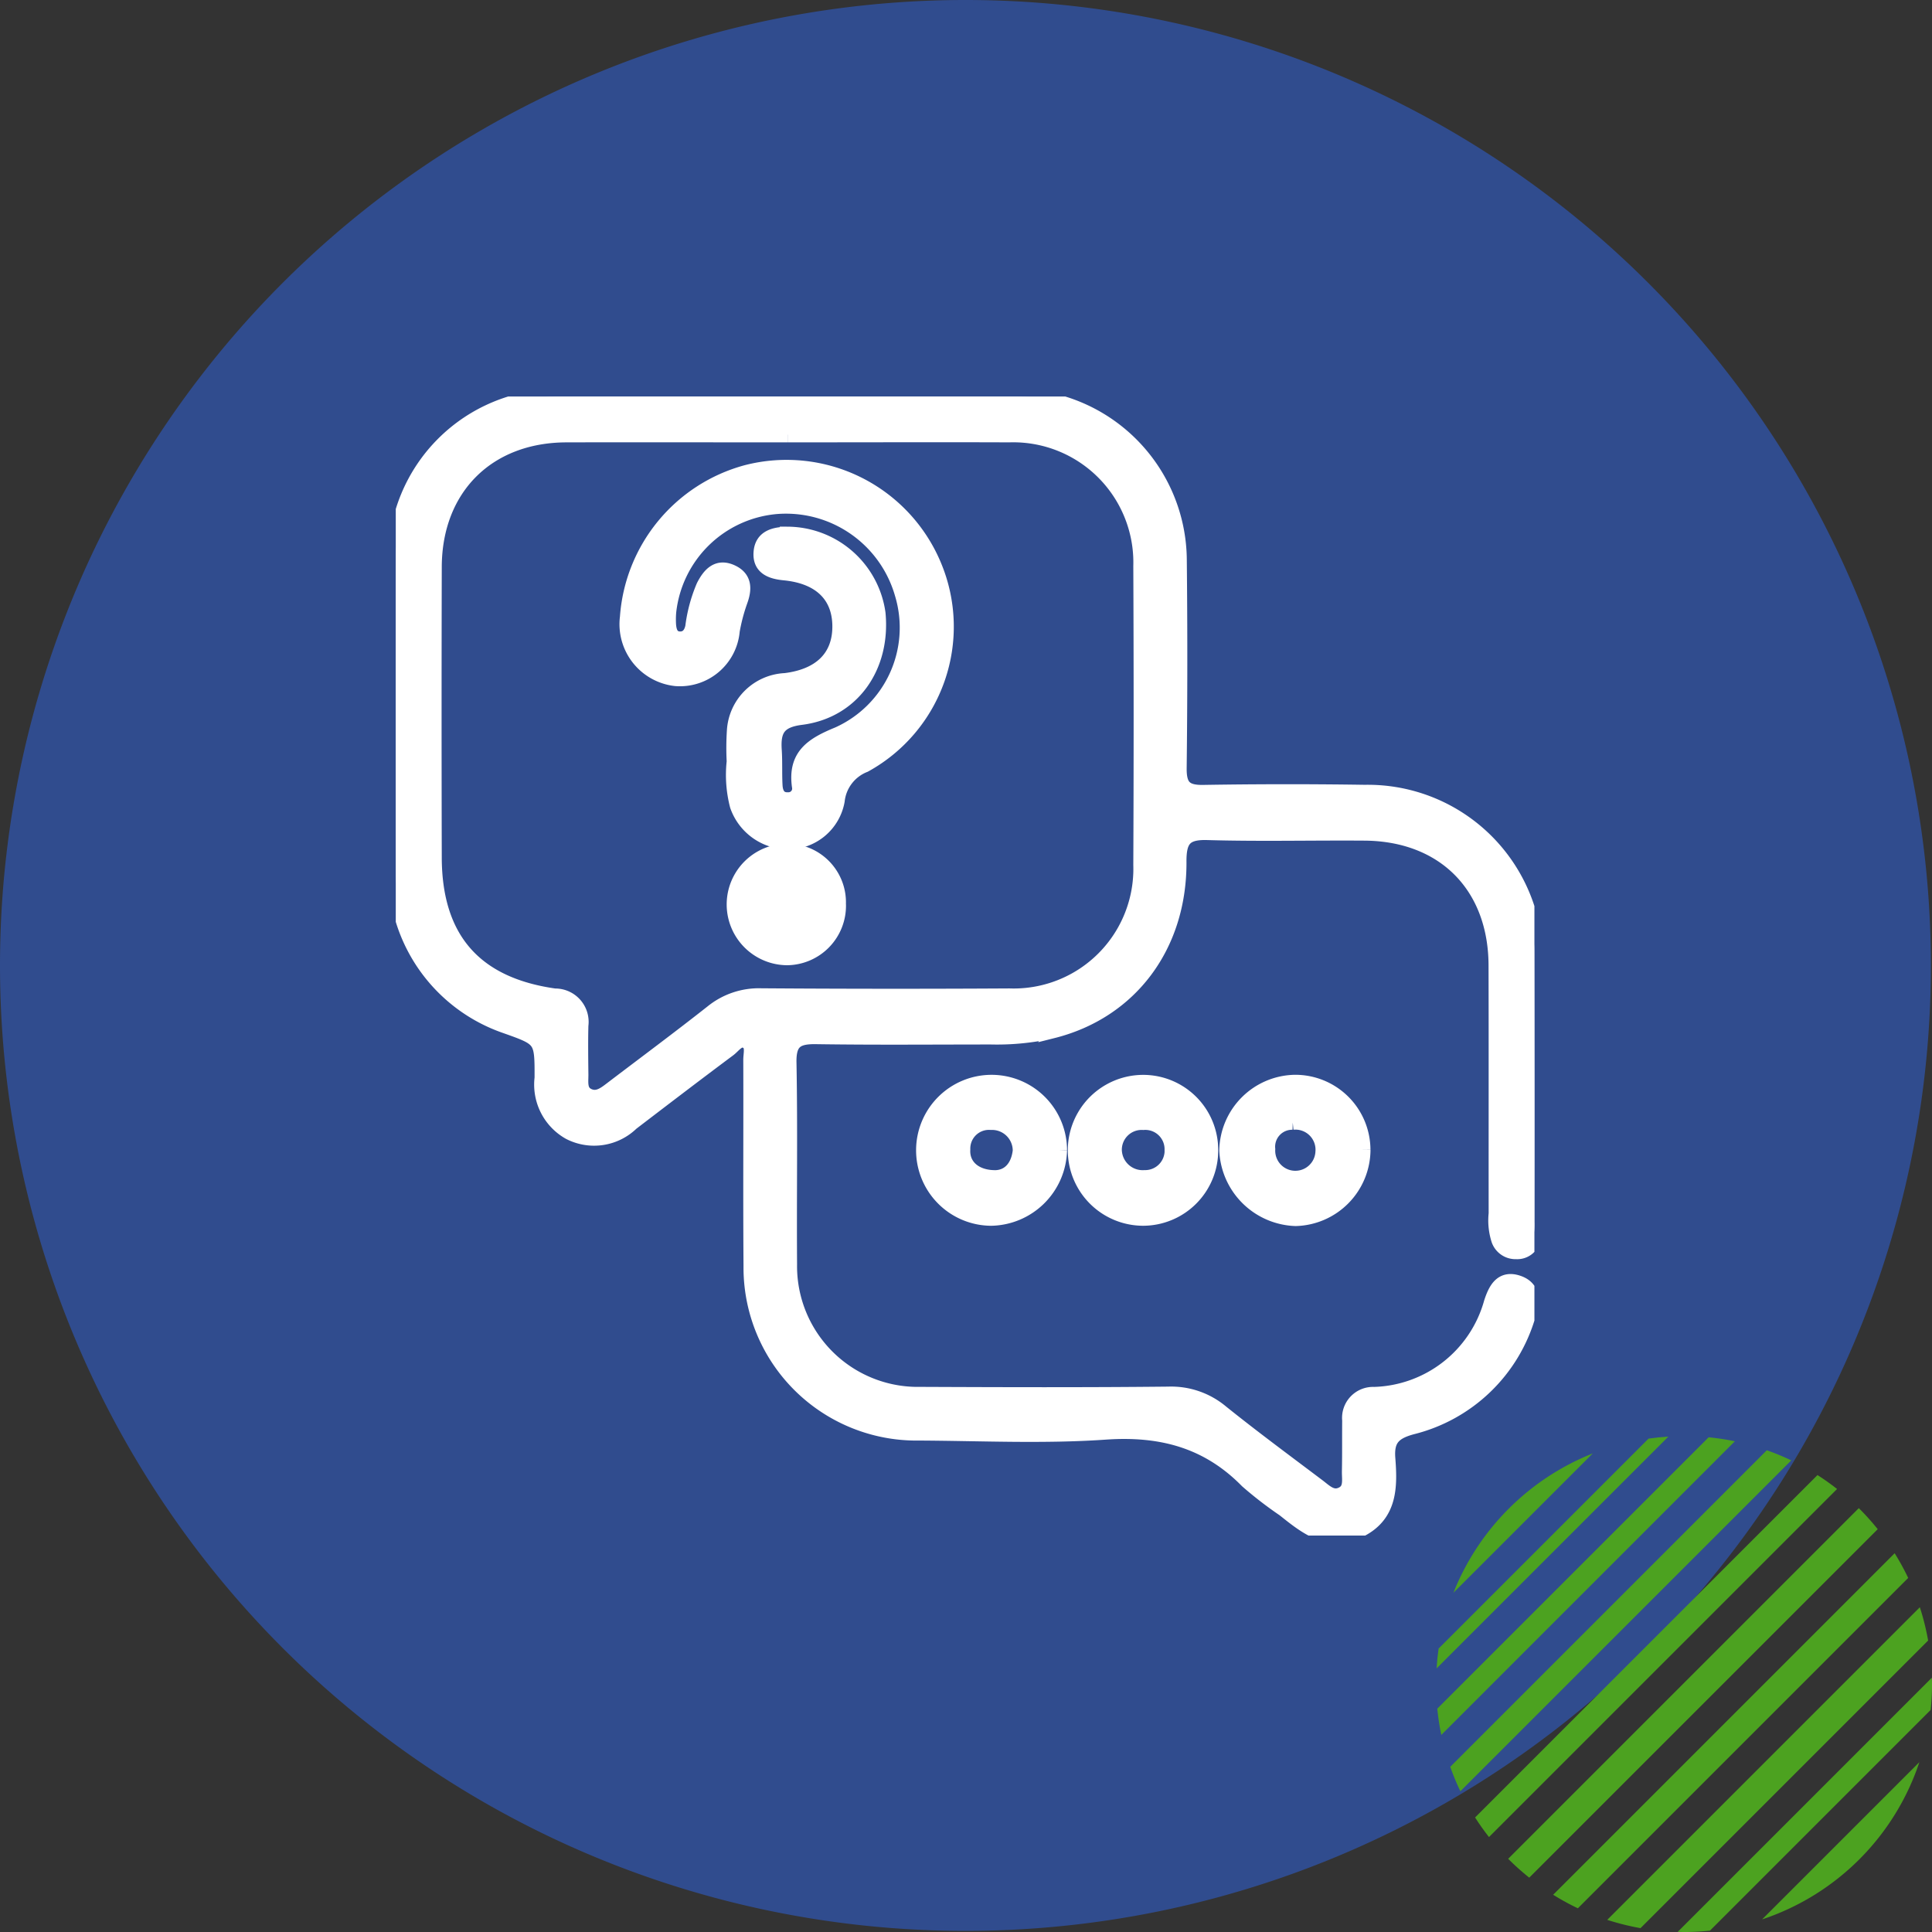 <svg xmlns="http://www.w3.org/2000/svg" xmlns:xlink="http://www.w3.org/1999/xlink" width="125.072" height="125.072" viewBox="0 0 125.072 125.072">
  <rect x="0" y="0" width="125.072" height="125.072" fill="#333333" stroke="none"/>
  <defs>
    <clipPath id="clip-path">
      <rect id="Rectángulo_380653" data-name="Rectángulo 380653" width="73.713" height="73.739" fill="none" stroke="#fff" stroke-width="1"/>
    </clipPath>
  </defs>
  <g id="Grupo_1082943" data-name="Grupo 1082943" transform="translate(7256 -4399.305)">
    <g id="Grupo_1082454" data-name="Grupo 1082454" transform="translate(-7642 2253.305)">
      <path id="Trazado_608385" data-name="Trazado 608385" d="M62.5,0A62.5,62.5,0,1,1,0,62.5,62.5,62.5,0,0,1,62.5,0Z" transform="translate(386 2146)" fill="#304c8e"/>
      <g id="Group_43_" data-name="Group (43)" transform="translate(479 2239)">
        <path id="Trazado_598926" data-name="Trazado 598926" d="M36.549,16.055,16.055,36.549a15.864,15.864,0,0,0,.655,1.582l21.422-21.42a15.863,15.863,0,0,0-1.582-.655Z" transform="translate(-15.17 -15.17)" fill="#4ca220"/>
        <path id="Trazado_598927" data-name="Trazado 598927" d="M18.367.8.8,18.367a16.022,16.022,0,0,0,.26,1.7L20.065,1.058A16.022,16.022,0,0,0,18.367.8Z" transform="translate(-0.754 -0.754)" fill="#4ca220"/>
        <path id="Trazado_598928" data-name="Trazado 598928" d="M299.7,283.668c0-.137-.008-.274-.01-.41l-16.454,16.453c.137,0,.273.01.41.01a16.091,16.091,0,0,0,1.678-.088l14.289-14.289a16.09,16.09,0,0,0,.088-1.678Z" transform="translate(-267.627 -267.648)" fill="#4ca220"/>
        <path id="Trazado_598929" data-name="Trazado 598929" d="M68.634,46.122q-.611-.481-1.267-.9L45.2,67.389q.42.656.9,1.267Z" transform="translate(-42.708 -42.73)" fill="#4ca220"/>
        <path id="Trazado_598930" data-name="Trazado 598930" d="M0,15.009,15.009,0c-.434.026-.863.07-1.287.131L.131,13.722C.07,14.145.026,14.575,0,15.009Z" fill="#4ca220"/>
        <path id="Trazado_598931" data-name="Trazado 598931" d="M106.76,84.058l-22.7,22.7a16.114,16.114,0,0,0,1.365,1.222l22.559-22.559A16.123,16.123,0,0,0,106.76,84.058Z" transform="translate(-79.426 -79.426)" fill="#4ca220"/>
        <path id="Trazado_598932" data-name="Trazado 598932" d="M159.927,138.548a16.093,16.093,0,0,0-.877-1.6l-22.108,22.108a15.959,15.959,0,0,0,1.6.877Z" transform="translate(-129.396 -129.396)" fill="#4ca220"/>
        <path id="Trazado_598933" data-name="Trazado 598933" d="M28.816,19.794a16.1,16.1,0,0,0-9.022,9.022Z" transform="translate(-18.704 -18.704)" fill="#4ca220"/>
        <path id="Trazado_598934" data-name="Trazado 598934" d="M382.436,392.617a16.085,16.085,0,0,0,10.18-10.18Z" transform="translate(-361.361 -361.361)" fill="#4ca220"/>
        <path id="Trazado_598935" data-name="Trazado 598935" d="M220.714,200.477l-20.237,20.237a15.962,15.962,0,0,0,2.154.537l18.619-18.619A16.154,16.154,0,0,0,220.714,200.477Z" transform="translate(-189.429 -189.429)" fill="#4ca220"/>
      </g>
    </g>
    <g id="Grupo_1082463" data-name="Grupo 1082463" transform="translate(-7230.379 4424.972)">
      <g id="Grupo_1082462" data-name="Grupo 1082462" clip-path="url(#clip-path)">
        <path id="Trazado_837002" data-name="Trazado 837002" d="M25.431.008c4.879,0,9.758-.018,14.637,0A10.646,10.646,0,0,1,50.709,10.575q.07,6.744-.008,13.489c-.013,1.181.367,1.6,1.562,1.582q5.236-.086,10.475-.007a10.835,10.835,0,0,1,10.754,8.436,8.184,8.184,0,0,1,.207,1.844q.026,8.753.01,17.507a4.28,4.28,0,0,1-.1,1.137,1.036,1.036,0,0,1-1.073.784,1.129,1.129,0,0,1-1.114-.749,4.1,4.1,0,0,1-.172-1.7c-.005-5.357.008-10.714-.007-16.072-.015-5.155-3.376-8.536-8.522-8.573-3.4-.025-6.795.061-10.188-.037-1.491-.043-1.853.5-1.845,1.91.028,5.448-3.17,9.671-8.161,10.924a16.272,16.272,0,0,1-3.984.4c-3.779,0-7.558.036-11.337-.021-1.255-.019-1.791.3-1.765,1.685.082,4.351.006,8.705.038,13.058a8.316,8.316,0,0,0,8.475,8.443c5.357.023,10.715.04,16.072-.017a5.037,5.037,0,0,1,3.41,1.177c2.05,1.647,4.168,3.21,6.268,4.794.447.337.9.822,1.536.53.667-.3.5-.968.51-1.521.023-1.1.007-2.2.018-3.3a1.506,1.506,0,0,1,1.569-1.66,8.135,8.135,0,0,0,7.605-5.963c.271-.823.656-1.615,1.706-1.257,1.031.352.914,1.271.652,2.062a10.44,10.44,0,0,1-7.51,7.236c-1.2.323-1.677.8-1.582,2.041.137,1.792.166,3.63-1.786,4.615-2.006,1.012-3.458-.172-4.907-1.327a25.092,25.092,0,0,1-2.383-1.838c-2.557-2.606-5.585-3.406-9.2-3.156-4,.277-8.032.079-12.05.059a10.7,10.7,0,0,1-10.87-10.8c-.034-4.448,0-8.9-.015-13.346,0-.413.178-.949-.241-1.2-.534-.321-.864.247-1.215.509-2.109,1.572-4.2,3.171-6.289,4.768a3.461,3.461,0,0,1-3.992.6,3.521,3.521,0,0,1-1.775-3.5c.01-2.55-.016-2.55-2.385-3.39A10.533,10.533,0,0,1,.016,30.755q-.028-10.117,0-20.234A10.5,10.5,0,0,1,10.507.014c4.975-.027,9.95-.006,14.924-.006m-.063,2.463c-4.781,0-9.561-.013-14.342,0-5.1.018-8.535,3.457-8.548,8.567q-.024,9.394,0,18.788.006,7.909,7.814,9a1.663,1.663,0,0,1,1.678,1.89c-.026,1.051-.012,2.1,0,3.155.008.513-.118,1.119.462,1.407.61.3,1.1-.083,1.56-.436,2.168-1.65,4.357-3.274,6.5-4.963a4.777,4.777,0,0,1,3.167-1.067q8.032.057,16.063.009a8.246,8.246,0,0,0,8.524-8.489q.043-9.681,0-19.362a8.277,8.277,0,0,0-8.531-8.5c-4.78-.018-9.561,0-14.342,0" transform="translate(0 0)" fill="#fff" stroke="#fff" stroke-width="1"/>
        <path id="Trazado_837003" data-name="Trazado 837003" d="M97.089,77.229a4.462,4.462,0,0,1-4.348,4.439A4.6,4.6,0,0,1,88.3,77.276a4.477,4.477,0,0,1,4.393-4.4,4.367,4.367,0,0,1,4.393,4.35m-4.534-1.792a1.6,1.6,0,0,0-1.629,1.758,1.8,1.8,0,0,0,3.6.191,1.8,1.8,0,0,0-1.97-1.949" transform="translate(-34.488 -28.464)" fill="#fff" stroke="#fff" stroke-width="1"/>
        <path id="Trazado_837004" data-name="Trazado 837004" d="M64.871,77.277a4.5,4.5,0,0,1-4.413,4.373,4.386,4.386,0,1,1,4.413-4.373m-4.134,1.774c.9-.024,1.5-.691,1.619-1.752a1.842,1.842,0,0,0-1.912-1.853A1.709,1.709,0,0,0,58.609,77.2c-.068,1.071.765,1.856,2.128,1.85" transform="translate(-21.915 -28.464)" fill="#fff" stroke="#fff" stroke-width="1"/>
        <path id="Trazado_837005" data-name="Trazado 837005" d="M80.934,77.27a4.373,4.373,0,0,1-4.366,4.38,4.384,4.384,0,1,1,.028-8.768,4.358,4.358,0,0,1,4.338,4.388m-2.472-.075a1.748,1.748,0,0,0-1.874-1.746,1.784,1.784,0,0,0-1.893,1.765,1.848,1.848,0,0,0,1.967,1.834,1.761,1.761,0,0,0,1.8-1.853" transform="translate(-28.192 -28.465)" fill="#fff" stroke="#fff" stroke-width="1"/>
        <path id="Trazado_837006" data-name="Trazado 837006" d="M31.541,26.6a17.069,17.069,0,0,1,.013-2.006,3.439,3.439,0,0,1,3.276-3.226c2.3-.28,3.558-1.528,3.551-3.532s-1.283-3.247-3.6-3.471c-.863-.083-1.584-.35-1.5-1.327.08-.961.878-1.129,1.7-1.149a5.935,5.935,0,0,1,5.841,5.1c.339,3.455-1.656,6.316-4.972,6.734-1.516.191-1.831.869-1.744,2.146.051.762.007,1.531.052,2.295.03.52.257.95.873.92a.738.738,0,0,0,.733-.886c-.278-1.98.852-2.675,2.5-3.351a7.586,7.586,0,0,0,4.159-9.1,7.841,7.841,0,0,0-8.149-5.676,7.686,7.686,0,0,0-7,6.833,5.855,5.855,0,0,0-.009.859c.038.456.19.886.726.91.506.023.775-.332.868-.8a9.8,9.8,0,0,1,.709-2.621c.378-.737.888-1.332,1.807-.895.811.386.8,1.068.522,1.837a11.8,11.8,0,0,0-.511,1.934,3.385,3.385,0,0,1-3.643,3.082,3.529,3.529,0,0,1-3.114-3.959,10.463,10.463,0,0,1,7.687-9.353,10.327,10.327,0,0,1,12.134,6.021A10.2,10.2,0,0,1,39.96,26.8a2.823,2.823,0,0,0-1.779,2.329,3.223,3.223,0,0,1-3.148,2.652,3.488,3.488,0,0,1-3.287-2.336,7.865,7.865,0,0,1-.206-2.844" transform="translate(-9.618 -2.961)" fill="#fff" stroke="#fff" stroke-width="1"/>
        <path id="Trazado_837007" data-name="Trazado 837007" d="M42.689,51.758a3.351,3.351,0,0,1-3.3,3.434,3.435,3.435,0,1,1,.026-6.871,3.3,3.3,0,0,1,3.27,3.437" transform="translate(-14.044 -18.873)" fill="#fff" stroke="#fff" stroke-width="1"/>
      </g>
    </g>
  </g>
</svg>
